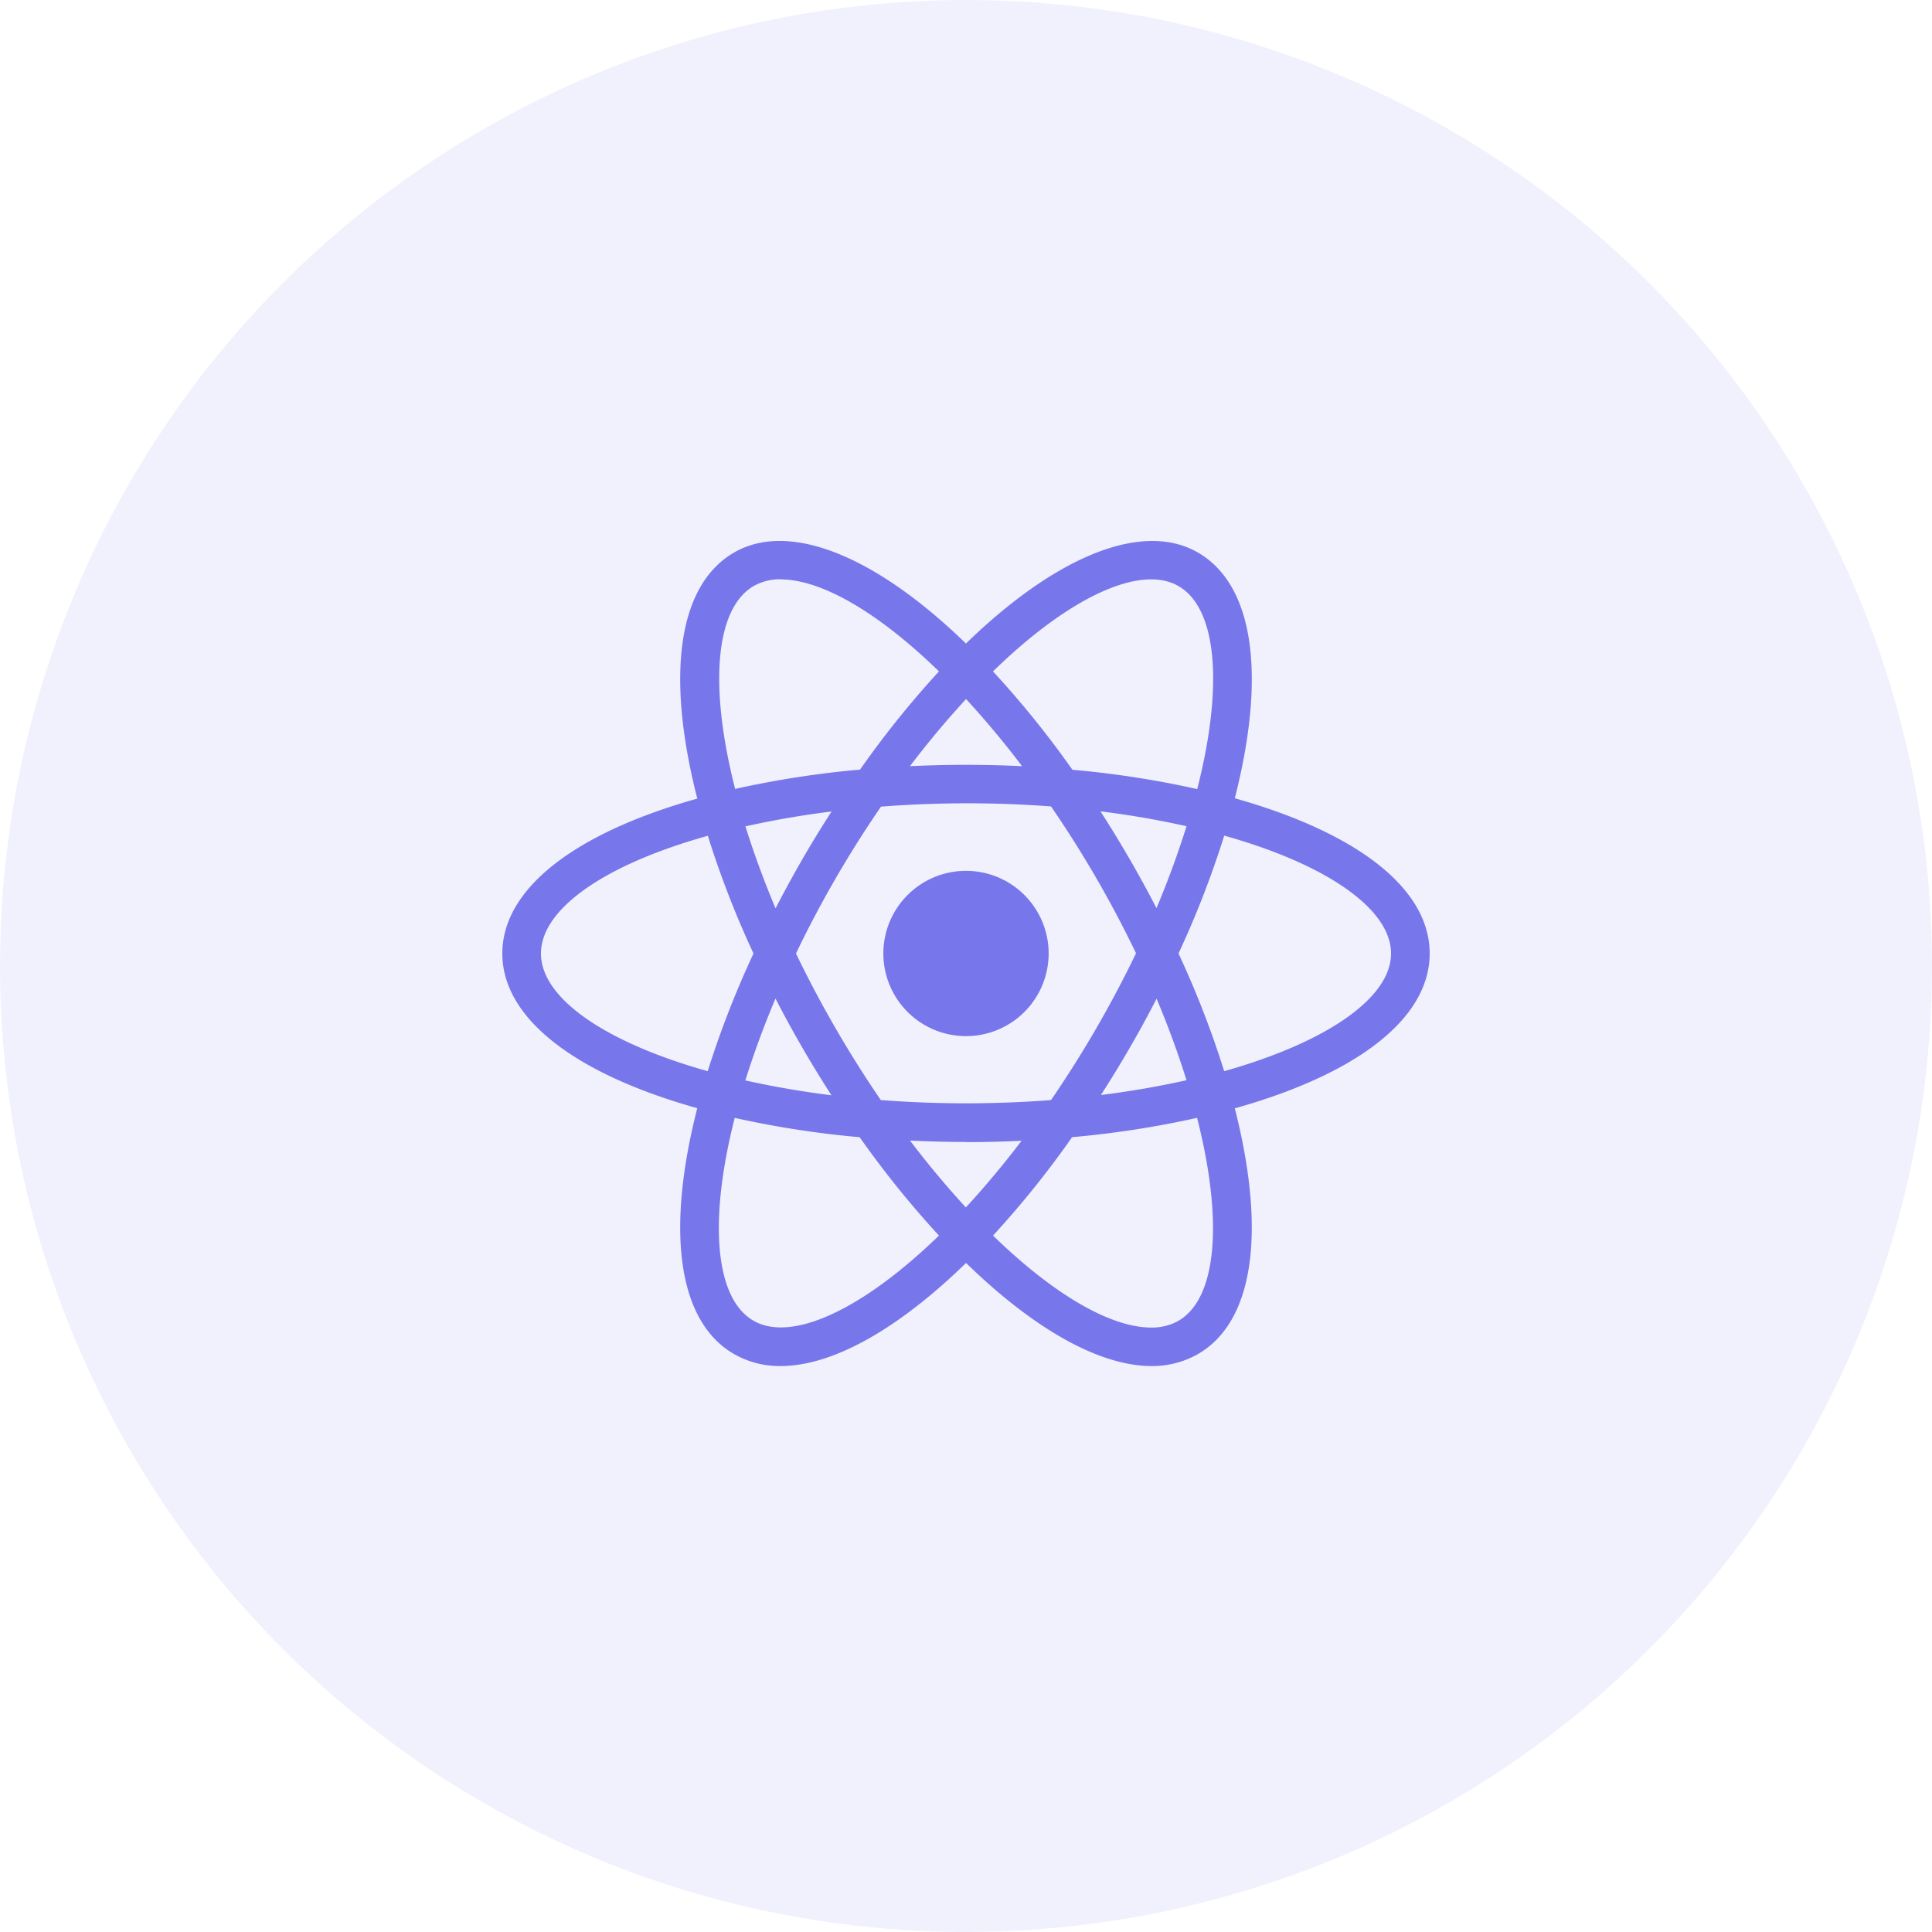 <svg xmlns="http://www.w3.org/2000/svg" width="50" height="50" viewBox="0 0 50 50"><defs><style>.a,.b{fill:#7777eb;}.a{opacity:0.1;}</style></defs><g transform="translate(-533 -3544)"><circle class="a" cx="25" cy="25" r="25" transform="translate(533 3544)"/><path class="b" d="M12,9.861A2.139,2.139,0,1,0,14.139,12,2.139,2.139,0,0,0,12,9.861ZM6.008,16.255l-.472-.12C2.018,15.246,0,13.737,0,12s2.018-3.25,5.536-4.139l.472-.119.133.468A23.53,23.53,0,0,0,7.5,11.784L7.6,12l-.1.213a23.307,23.307,0,0,0-1.363,3.578l-.133.467Zm-.691-7.3C2.643,9.7,1,10.85,1,12s1.641,2.294,4.315,3.046A24.95,24.95,0,0,1,6.5,12,24.752,24.752,0,0,1,5.317,8.95Zm12.675,7.3-.133-.469A23.357,23.357,0,0,0,16.5,12.209l-.1-.213.1-.213A23.42,23.42,0,0,0,17.859,8.2l.133-.468.473.119C21.982,8.745,24,10.254,24,12s-2.018,3.25-5.535,4.139ZM17.5,12a24.726,24.726,0,0,1,1.182,3.046C21.358,14.29,23,13.141,23,12S21.357,9.7,18.683,8.95A24.788,24.788,0,0,1,17.5,12ZM5.31,8.945l-.133-.467C4.188,4.992,4.488,2.494,6,1.622c1.483-.856,3.864.155,6.359,2.716l.34.349-.34.349A23.552,23.552,0,0,0,9.937,8L9.8,8.2l-.235.02a23.657,23.657,0,0,0-3.785.61l-.472.119Zm1.9-6.63a1.4,1.4,0,0,0-.7.173c-.994.573-1.17,2.565-.485,5.253a25.122,25.122,0,0,1,3.233-.5A24.847,24.847,0,0,1,11.3,4.7c-1.56-1.519-3.037-2.381-4.1-2.381ZM16.8,22.677h0c-1.425,0-3.255-1.073-5.154-3.023L11.3,19.3l.34-.349a23.53,23.53,0,0,0,2.421-2.968l.135-.193.234-.02a23.63,23.63,0,0,0,3.787-.609l.472-.119.134.468C19.811,19,19.512,21.5,18,22.369a2.38,2.38,0,0,1-1.2.308ZM12.7,19.3c1.56,1.519,3.037,2.381,4.095,2.381h0a1.392,1.392,0,0,0,.7-.173c.994-.573,1.171-2.566.485-5.254a25.02,25.02,0,0,1-3.234.5A24.674,24.674,0,0,1,12.7,19.3ZM18.69,8.945l-.472-.119a23.479,23.479,0,0,0-3.787-.61L14.2,8.2,14.062,8a23.414,23.414,0,0,0-2.421-2.967l-.34-.349.34-.349C14.135,1.778,16.515.767,18,1.622c1.512.872,1.812,3.37.824,6.855l-.134.468Zm-3.94-1.7a24.938,24.938,0,0,1,3.234.5c.686-2.688.509-4.68-.485-5.253s-2.845.3-4.8,2.208A24.849,24.849,0,0,1,14.75,7.24ZM7.206,22.677A2.38,2.38,0,0,1,6,22.369C4.488,21.5,4.188,19,5.177,15.515l.132-.468.472.119a23.6,23.6,0,0,0,3.785.609l.235.02.134.193a23.6,23.6,0,0,0,2.422,2.968l.34.349-.34.349c-1.9,1.95-3.728,3.023-5.151,3.023ZM6.016,16.25c-.686,2.688-.509,4.681.485,5.254S9.344,21.2,11.3,19.3a25,25,0,0,1-2.052-2.545,24.976,24.976,0,0,1-3.233-.5ZM12,16.878c-.823,0-1.669-.036-2.516-.106l-.235-.02-.135-.193q-.719-1.033-1.35-2.122T6.6,12.209L6.5,12l.1-.213q.537-1.138,1.166-2.228c.414-.716.869-1.43,1.35-2.122l.135-.193.235-.02a29.785,29.785,0,0,1,5.033,0l.234.02.134.193a30.006,30.006,0,0,1,2.517,4.35l.1.213-.1.213a29.6,29.6,0,0,1-2.517,4.35l-.134.193-.234.02c-.847.07-1.694.106-2.517.106ZM9.8,15.794a29.045,29.045,0,0,0,4.4,0,29.006,29.006,0,0,0,2.2-3.8,28.585,28.585,0,0,0-2.2-3.8A29.031,29.031,0,0,0,9.8,8.2a28.477,28.477,0,0,0-2.2,3.8,29.114,29.114,0,0,0,2.2,3.8Z" transform="translate(546 3556.676)"/></g></svg>